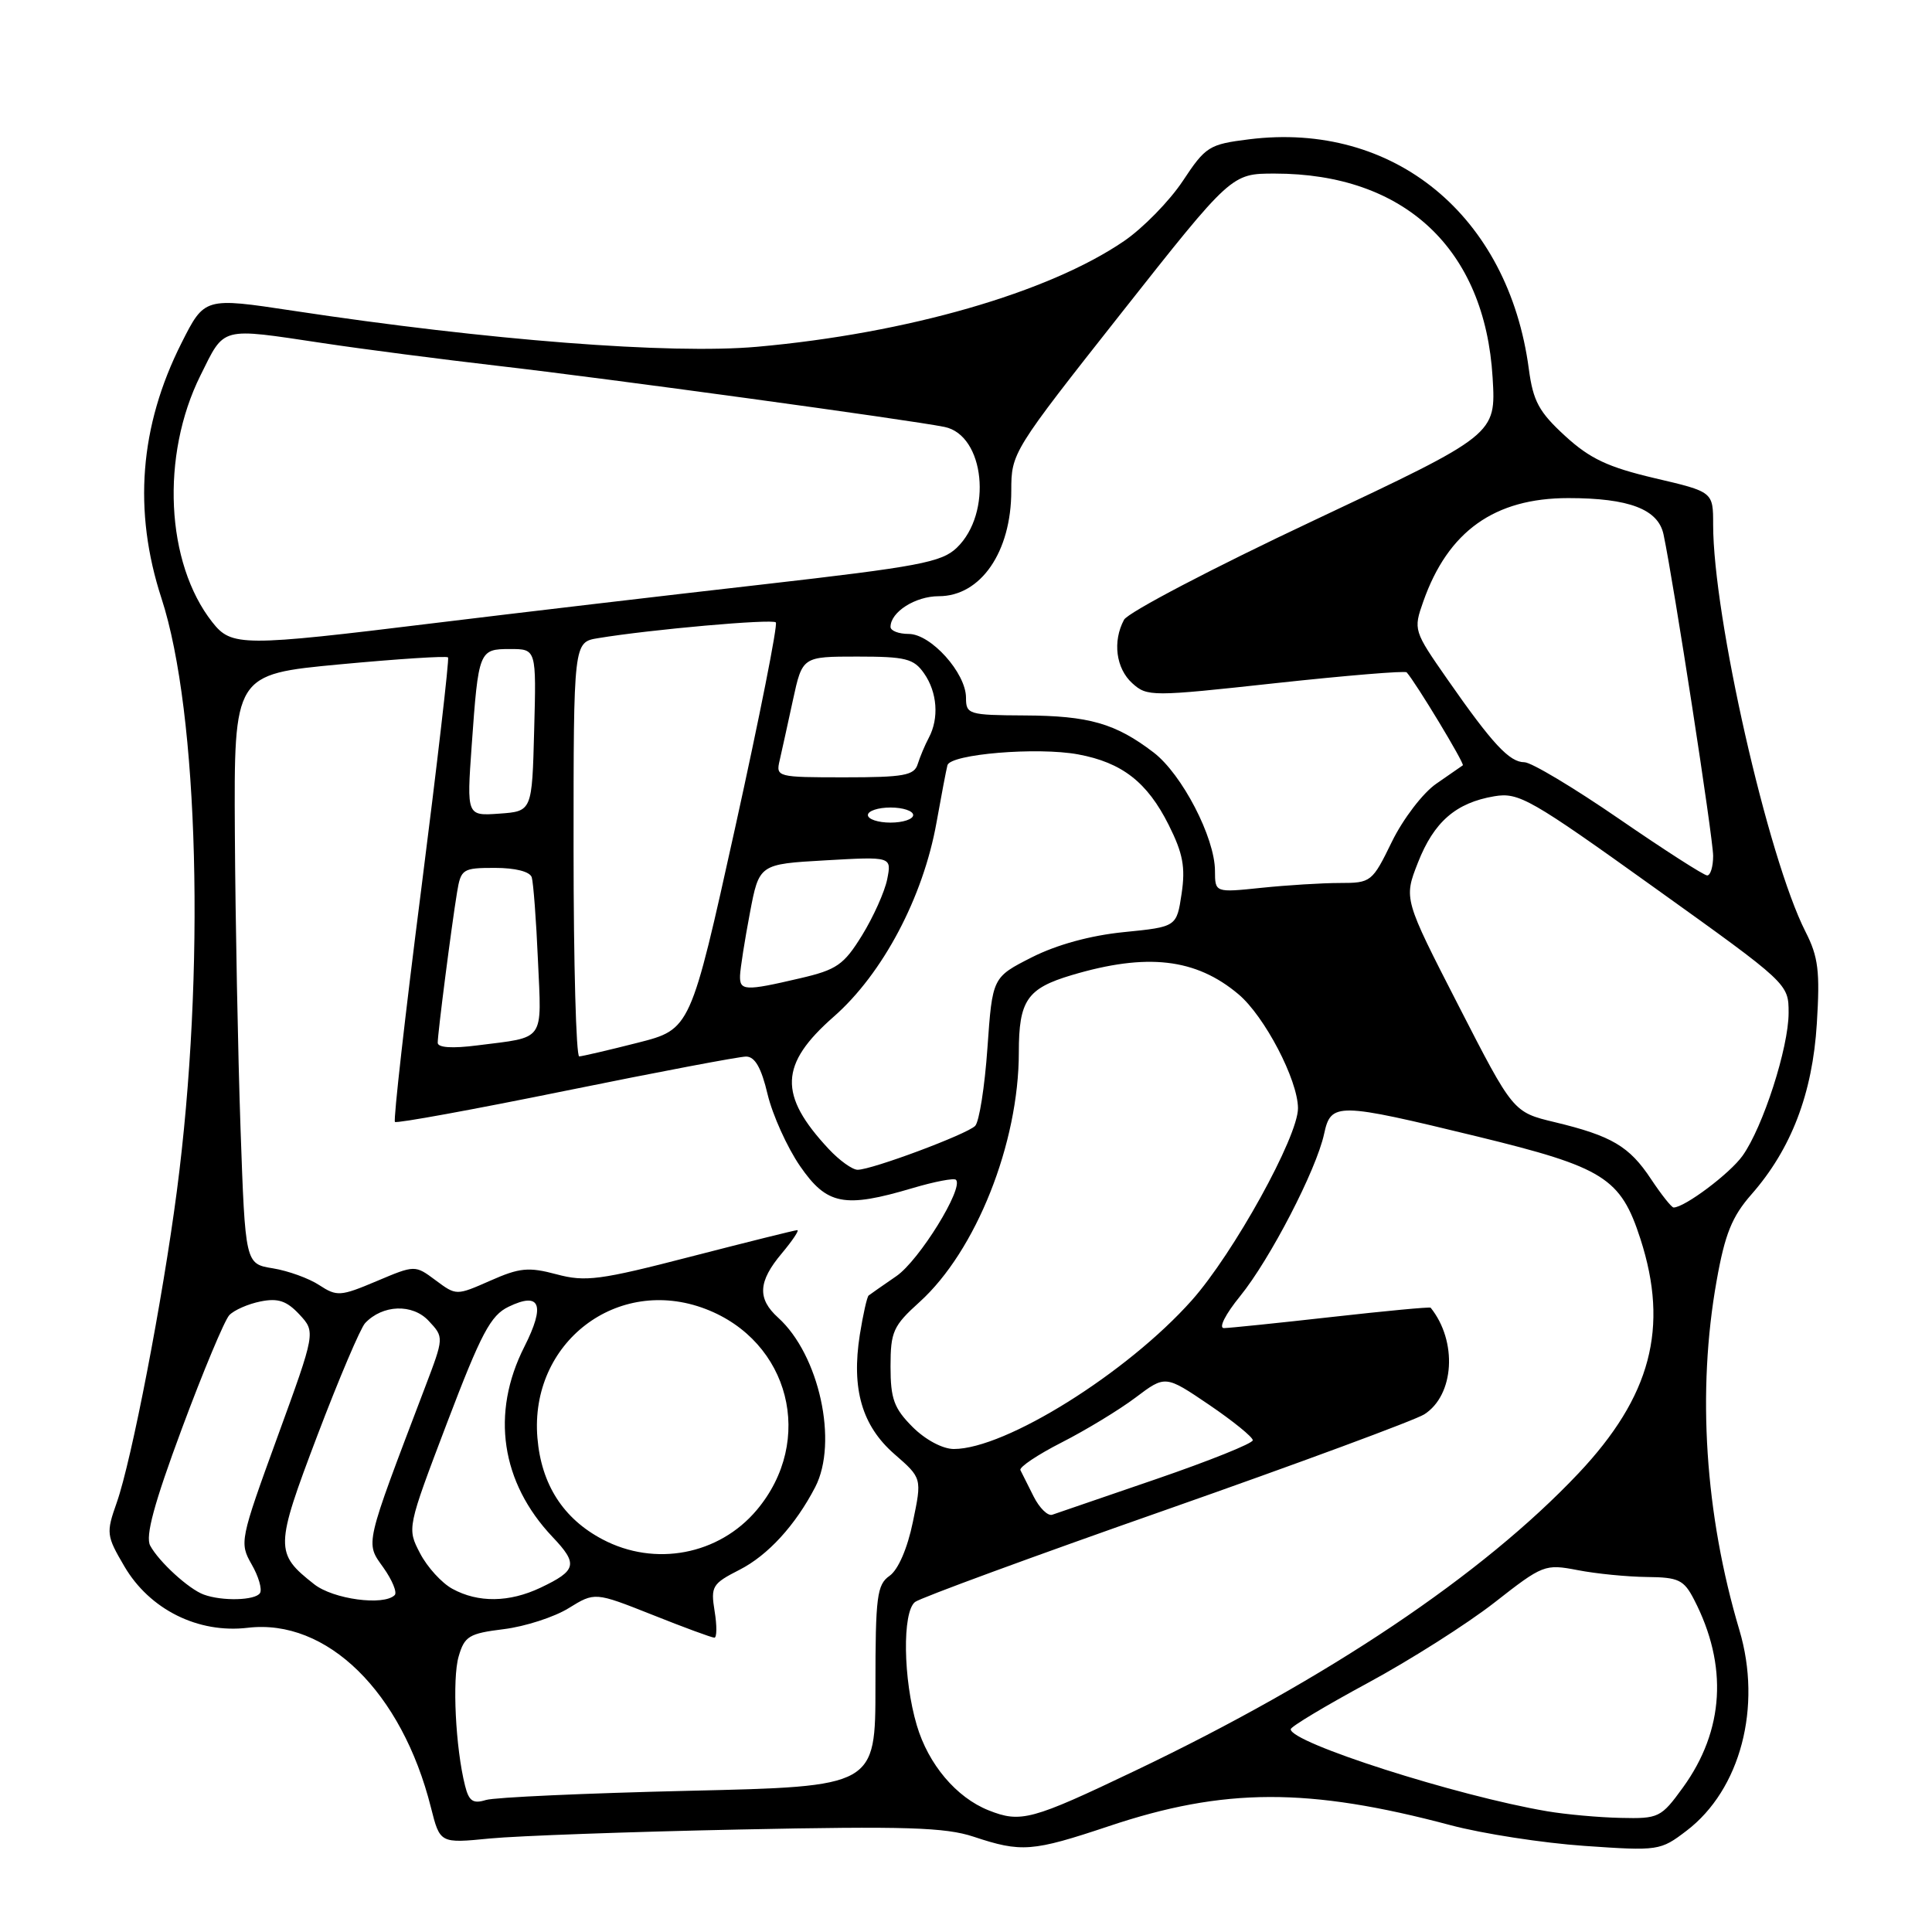 <?xml version="1.0" encoding="UTF-8" standalone="no"?>
<!DOCTYPE svg PUBLIC "-//W3C//DTD SVG 1.1//EN" "http://www.w3.org/Graphics/SVG/1.1/DTD/svg11.dtd" >
<svg xmlns="http://www.w3.org/2000/svg" xmlns:xlink="http://www.w3.org/1999/xlink" version="1.1" viewBox="0 0 256 256">
 <g >
 <path fill="currentColor"
d=" M 146.92 241.98 C 162.18 236.86 173.37 236.83 192.22 241.85 C 196.47 242.98 204.45 244.21 209.94 244.59 C 219.75 245.27 220.01 245.23 223.48 242.58 C 230.62 237.14 233.51 226.17 230.48 216.00 C 225.91 200.65 224.85 184.35 227.46 169.72 C 228.56 163.51 229.50 161.20 232.07 158.27 C 237.35 152.26 240.17 144.90 240.74 135.62 C 241.17 128.72 240.94 126.79 239.24 123.46 C 234.25 113.64 227.00 81.67 227.00 69.51 C 227.00 65.17 227.00 65.17 219.25 63.36 C 213.06 61.90 210.67 60.78 207.38 57.76 C 203.92 54.59 203.15 53.16 202.58 48.91 C 199.88 28.55 184.68 16.06 165.50 18.46 C 160.20 19.12 159.75 19.41 156.72 23.99 C 154.96 26.64 151.45 30.23 148.93 31.95 C 138.91 38.79 120.17 44.18 100.32 45.95 C 88.83 46.97 64.63 45.09 38.80 41.17 C 27.10 39.40 27.10 39.40 24.05 45.45 C 18.49 56.48 17.62 67.70 21.40 79.29 C 26.34 94.43 27.23 128.87 23.43 157.86 C 21.55 172.22 17.44 193.51 15.47 199.10 C 14.05 203.12 14.09 203.48 16.48 207.55 C 19.83 213.27 26.25 216.47 32.82 215.69 C 43.31 214.44 53.25 224.19 57.10 239.50 C 58.30 244.26 58.30 244.26 64.90 243.61 C 68.53 243.26 83.42 242.72 98.00 242.42 C 119.95 241.96 125.27 242.13 129.00 243.37 C 135.35 245.48 136.77 245.37 146.92 241.98 Z  M 131.00 239.88 C 126.72 238.18 123.01 233.79 121.48 228.61 C 119.67 222.51 119.54 213.60 121.25 212.27 C 121.94 211.73 136.90 206.23 154.50 200.06 C 172.10 193.88 187.50 188.18 188.72 187.41 C 192.72 184.86 193.14 177.73 189.57 173.28 C 189.47 173.15 183.56 173.71 176.44 174.51 C 169.32 175.31 162.91 175.97 162.18 175.98 C 161.44 175.99 162.36 174.16 164.32 171.75 C 168.29 166.86 174.42 155.02 175.45 150.25 C 176.36 146.05 177.15 146.07 195.75 150.59 C 212.54 154.68 214.75 156.06 217.37 164.18 C 221.17 175.94 218.76 185.04 209.16 195.22 C 196.46 208.67 175.93 222.45 150.41 234.63 C 136.68 241.19 135.26 241.57 131.00 239.88 Z  M 205.00 240.00 C 193.02 237.97 170.95 230.90 171.03 229.13 C 171.04 228.78 175.64 226.03 181.24 223.00 C 186.85 219.97 194.39 215.18 198.02 212.35 C 204.44 207.32 204.71 207.22 209.05 208.05 C 211.50 208.53 215.63 208.93 218.22 208.96 C 222.42 209.00 223.12 209.33 224.47 211.95 C 228.99 220.68 228.48 229.28 223.00 236.85 C 220.10 240.85 219.79 241.00 214.74 240.88 C 211.86 240.82 207.47 240.42 205.00 240.00 Z  M 61.62 236.61 C 60.36 231.62 59.91 222.46 60.77 219.50 C 61.55 216.80 62.15 216.44 66.76 215.87 C 69.58 215.52 73.45 214.27 75.35 213.09 C 78.82 210.95 78.82 210.95 86.44 213.97 C 90.62 215.64 94.32 217.00 94.66 217.00 C 94.99 217.00 95.01 215.42 94.69 213.49 C 94.16 210.20 94.37 209.85 98.00 208.00 C 101.76 206.08 105.40 202.10 108.02 197.05 C 111.09 191.11 108.55 179.52 103.11 174.60 C 100.32 172.08 100.45 169.81 103.59 166.08 C 105.01 164.38 105.94 163.00 105.64 163.00 C 105.35 163.00 99.02 164.58 91.57 166.50 C 79.48 169.63 77.57 169.88 73.74 168.85 C 70.03 167.86 68.84 167.98 64.96 169.70 C 60.46 171.68 60.46 171.68 57.73 169.65 C 54.99 167.61 54.99 167.61 49.90 169.76 C 45.12 171.78 44.64 171.81 42.31 170.29 C 40.95 169.39 38.18 168.39 36.16 168.06 C 32.50 167.47 32.50 167.47 31.87 149.49 C 31.53 139.59 31.19 122.02 31.12 110.42 C 31.00 89.35 31.00 89.35 45.03 88.03 C 52.74 87.31 59.19 86.89 59.37 87.11 C 59.54 87.32 57.94 101.17 55.81 117.88 C 53.67 134.59 52.11 148.44 52.33 148.66 C 52.55 148.88 62.73 147.02 74.96 144.53 C 87.19 142.04 97.95 140.00 98.86 140.00 C 100.03 140.00 100.88 141.48 101.71 145.00 C 102.37 147.75 104.30 152.02 106.00 154.50 C 109.56 159.67 111.86 160.12 120.92 157.43 C 123.82 156.57 126.41 156.07 126.67 156.33 C 127.74 157.40 121.81 167.00 118.78 169.09 C 116.97 170.33 115.32 171.49 115.10 171.66 C 114.89 171.82 114.36 174.17 113.93 176.86 C 112.80 184.04 114.21 188.92 118.52 192.68 C 122.17 195.86 122.17 195.86 120.96 201.67 C 120.24 205.18 119.01 208.00 117.88 208.80 C 116.20 209.97 116.00 211.53 116.00 223.42 C 116.00 236.72 116.00 236.72 91.25 237.29 C 77.64 237.61 65.55 238.15 64.38 238.51 C 62.68 239.04 62.13 238.66 61.62 236.61 Z  M 27.00 211.29 C 25.02 210.57 21.05 206.94 19.90 204.80 C 19.24 203.57 20.41 199.23 24.10 189.30 C 26.92 181.71 29.75 174.95 30.38 174.27 C 31.01 173.60 32.87 172.78 34.52 172.45 C 36.84 171.98 37.99 172.37 39.67 174.17 C 41.83 176.50 41.83 176.50 36.75 190.44 C 31.79 204.06 31.72 204.44 33.34 207.28 C 34.26 208.87 34.76 210.59 34.45 211.09 C 33.84 212.07 29.45 212.19 27.00 211.29 Z  M 41.63 209.92 C 36.40 205.81 36.42 205.06 42.06 190.19 C 44.92 182.66 47.77 175.97 48.38 175.32 C 50.70 172.86 54.66 172.72 56.80 175.02 C 58.84 177.20 58.84 177.20 56.31 183.85 C 48.24 205.07 48.40 204.35 50.79 207.70 C 51.97 209.36 52.65 211.01 52.30 211.36 C 50.85 212.81 44.15 211.91 41.63 209.92 Z  M 59.95 210.53 C 58.54 209.77 56.61 207.65 55.66 205.82 C 53.93 202.50 53.93 202.50 59.25 188.50 C 63.76 176.66 65.01 174.29 67.39 173.15 C 71.59 171.12 72.29 172.89 69.48 178.45 C 65.01 187.26 66.38 196.44 73.22 203.66 C 76.63 207.25 76.42 208.10 71.62 210.38 C 67.48 212.34 63.37 212.40 59.95 210.53 Z  M 79.83 203.97 C 74.63 201.23 71.72 196.69 71.21 190.52 C 70.16 177.90 81.80 168.98 93.48 173.44 C 104.66 177.71 108.02 190.88 100.27 200.09 C 95.27 206.03 86.78 207.65 79.83 203.97 Z  M 136.96 198.29 C 136.19 196.75 135.41 195.18 135.21 194.80 C 135.02 194.41 137.48 192.76 140.68 191.13 C 143.88 189.50 148.28 186.83 150.46 185.19 C 154.41 182.21 154.41 182.21 160.21 186.14 C 163.39 188.30 166.00 190.42 166.00 190.84 C 166.00 191.26 160.26 193.56 153.25 195.97 C 146.24 198.37 140.02 200.50 139.43 200.71 C 138.84 200.91 137.73 199.82 136.96 198.29 Z  M 120.92 189.08 C 118.46 186.61 118.00 185.36 118.00 181.07 C 118.00 176.45 118.35 175.68 121.85 172.52 C 129.32 165.76 135.00 151.49 135.00 139.44 C 135.00 132.57 136.09 130.97 142.00 129.21 C 151.97 126.24 158.45 126.98 164.10 131.74 C 167.56 134.65 171.97 143.09 171.99 146.84 C 172.01 150.61 163.44 166.10 157.91 172.31 C 149.34 181.93 133.22 192.00 126.39 192.00 C 124.91 192.00 122.62 190.78 120.92 189.08 Z  M 218.78 156.25 C 215.90 151.89 213.57 150.51 206.00 148.69 C 200.50 147.37 200.50 147.37 193.25 133.23 C 186.00 119.10 186.00 119.10 187.88 114.31 C 190.00 108.90 192.91 106.37 198.00 105.51 C 201.25 104.96 202.77 105.83 219.25 117.64 C 236.98 130.34 237.00 130.35 237.00 134.21 C 237.00 138.81 233.61 149.34 230.90 153.14 C 229.22 155.50 223.22 160.00 221.76 160.00 C 221.49 160.00 220.15 158.31 218.78 156.25 Z  M 109.81 152.25 C 103.12 145.08 103.28 141.03 110.47 134.72 C 116.95 129.04 122.32 118.91 124.09 109.00 C 124.73 105.42 125.38 102.01 125.54 101.40 C 125.92 99.92 137.46 98.96 142.86 99.96 C 148.68 101.04 152.02 103.64 154.86 109.31 C 156.75 113.08 157.09 114.91 156.57 118.41 C 155.91 122.81 155.91 122.81 148.92 123.51 C 144.49 123.95 140.02 125.18 136.72 126.85 C 131.50 129.50 131.50 129.50 130.84 138.86 C 130.48 144.01 129.75 148.65 129.21 149.19 C 128.09 150.31 115.53 155.00 113.64 155.00 C 112.94 155.00 111.22 153.76 109.81 152.25 Z  M 76.00 112.55 C 76.00 85.09 76.00 85.09 79.25 84.56 C 86.18 83.41 102.32 81.98 102.80 82.47 C 103.08 82.75 100.65 95.00 97.41 109.68 C 91.50 136.39 91.50 136.39 84.50 138.17 C 80.65 139.15 77.16 139.96 76.75 139.98 C 76.34 139.99 76.00 127.65 76.00 112.55 Z  M 58.00 138.17 C 58.00 136.92 59.82 122.75 60.56 118.25 C 61.07 115.15 61.29 115.00 65.58 115.00 C 68.29 115.00 70.22 115.49 70.46 116.25 C 70.67 116.94 71.05 121.88 71.28 127.23 C 71.77 138.16 72.33 137.37 63.25 138.52 C 59.91 138.95 58.00 138.82 58.00 138.17 Z  M 98.06 129.25 C 98.10 128.29 98.68 124.58 99.36 121.00 C 100.59 114.50 100.59 114.50 109.37 114.00 C 118.15 113.50 118.15 113.50 117.56 116.50 C 117.23 118.15 115.73 121.49 114.23 123.93 C 111.81 127.85 110.88 128.50 106.00 129.63 C 98.69 131.34 97.99 131.30 98.06 129.25 Z  M 160.99 115.39 C 160.98 110.98 156.61 102.57 152.85 99.70 C 147.81 95.85 144.29 94.84 135.75 94.80 C 128.34 94.76 128.00 94.65 128.00 92.45 C 128.00 89.18 123.35 84.00 120.41 84.00 C 119.08 84.00 118.00 83.58 118.00 83.07 C 118.00 81.09 121.29 79.00 124.40 79.00 C 129.96 79.00 134.00 73.12 134.00 65.04 C 134.00 60.00 134.14 59.78 148.58 41.48 C 163.17 23.00 163.17 23.00 168.90 23.00 C 186.11 23.00 196.76 32.97 197.78 50.04 C 198.23 57.58 198.23 57.58 174.05 68.98 C 160.75 75.24 149.45 81.16 148.94 82.12 C 147.40 84.99 147.87 88.57 150.03 90.53 C 152.01 92.32 152.56 92.32 169.04 90.52 C 178.37 89.51 186.18 88.86 186.39 89.09 C 187.58 90.40 194.11 101.21 193.83 101.41 C 193.65 101.54 192.07 102.64 190.31 103.85 C 188.55 105.06 185.92 108.50 184.44 111.52 C 181.83 116.88 181.67 117.00 177.53 117.00 C 175.20 117.00 170.53 117.29 167.15 117.64 C 161.00 118.28 161.00 118.28 160.99 115.39 Z  M 214.53 108.50 C 208.54 104.38 202.90 101.00 201.99 101.00 C 200.01 101.00 197.75 98.57 191.78 90.00 C 187.31 83.59 187.27 83.45 188.59 79.71 C 191.87 70.39 198.03 66.00 207.81 66.00 C 215.87 66.00 219.73 67.48 220.43 70.83 C 221.80 77.35 227.00 111.07 227.00 113.41 C 227.00 114.83 226.65 116.00 226.21 116.00 C 225.78 116.00 220.52 112.62 214.53 108.50 Z  M 115.00 108.00 C 115.00 107.45 116.35 107.00 118.00 107.00 C 119.65 107.00 121.00 107.45 121.00 108.00 C 121.00 108.55 119.65 109.00 118.00 109.00 C 116.35 109.00 115.00 108.55 115.00 108.00 Z  M 62.50 98.81 C 63.40 86.17 63.47 86.00 67.60 86.00 C 71.07 86.00 71.07 86.00 70.78 96.75 C 70.50 107.50 70.50 107.50 66.17 107.81 C 61.84 108.12 61.84 108.12 62.50 98.81 Z  M 103.31 100.75 C 103.59 99.51 104.39 95.91 105.07 92.75 C 106.32 87.00 106.32 87.00 113.60 87.00 C 120.00 87.00 121.08 87.27 122.44 89.22 C 124.20 91.73 124.45 95.18 123.07 97.76 C 122.56 98.72 121.90 100.29 121.60 101.25 C 121.14 102.75 119.75 103.00 111.92 103.00 C 102.96 103.00 102.79 102.96 103.31 100.75 Z  M 28.13 82.44 C 21.96 74.60 21.28 60.37 26.56 49.75 C 29.81 43.21 29.06 43.41 42.76 45.46 C 48.12 46.27 58.58 47.62 66.00 48.48 C 80.13 50.10 120.58 55.64 125.15 56.57 C 130.49 57.66 131.54 68.01 126.78 72.58 C 124.77 74.51 121.73 75.08 101.00 77.45 C 88.07 78.92 68.54 81.22 57.58 82.56 C 32.04 85.69 30.68 85.68 28.13 82.44 Z "/>
</g>
</svg>